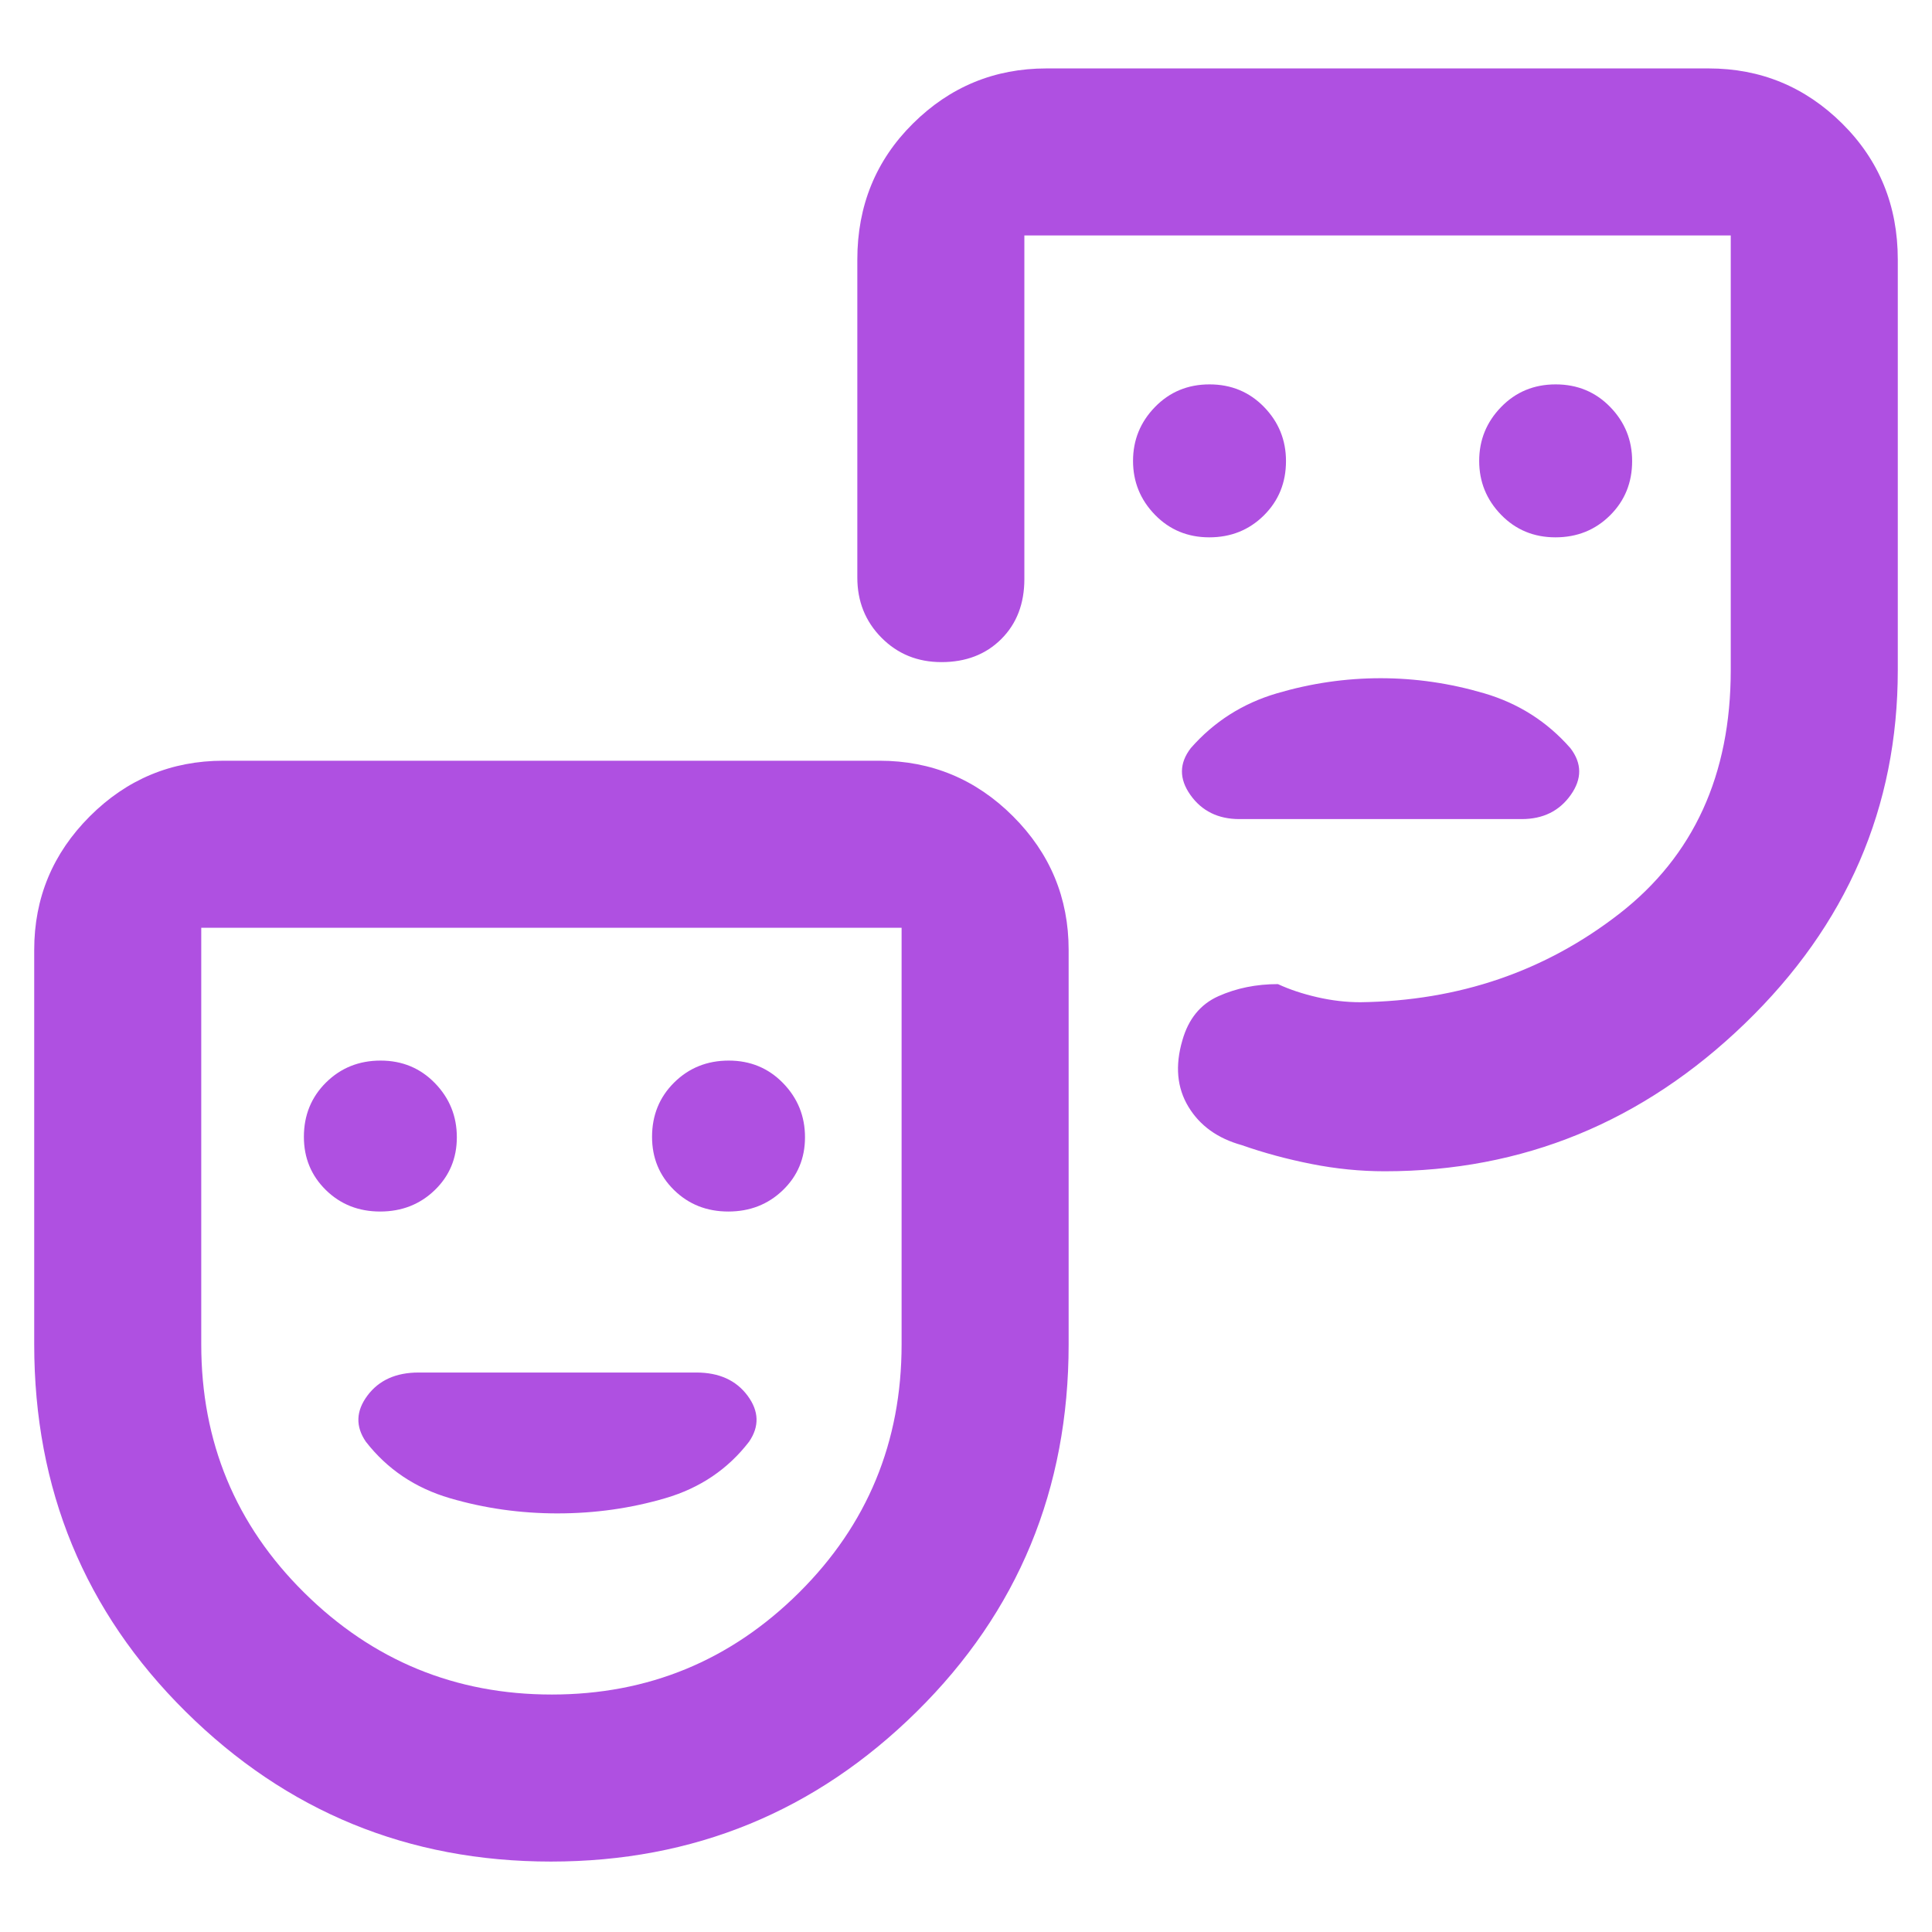 <svg xmlns="http://www.w3.org/2000/svg" height="48" viewBox="0 -960 960 960" width="48"><path fill="rgb(175, 80, 225)" d="M772.89-693Q789-693 800-703.89q11-10.9 11-27 0-15.68-10.92-26.9Q789.15-769 773-769t-27.08 11.22Q735-746.56 735-730.98t10.89 26.78q10.9 11.2 27 11.2Zm-172 0Q617-693 628-703.89q11-10.9 11-27 0-15.68-10.92-26.9Q617.15-769 601-769t-27.08 11.22Q563-746.56 563-730.98t10.89 26.78q10.9 11.2 27 11.2ZM686-623q-26 0-51.5 7.5t-42.79 27.22Q583-577 591.5-565q8.5 12 24.36 12h140.28q15.86 0 24.36-12t-.21-23.28Q763-608 737.5-615.5T686-623ZM273.76-35Q167.5-35 92.25-109.5 17-184 17-292v-196q0-38.75 27.63-66.38Q72.25-582 111-582h326q38.75 0 66.38 27.62Q531-526.75 531-488v196q0 108-75.49 182.5Q380.03-35 273.76-35Zm.4-83Q346-118 397-168.61q51-50.62 51-123.39v-207H100v207q0 72.77 51.16 123.39 51.16 50.61 123 50.61ZM943-831v204q0 102.22-76 175.61Q791-378 688-378q-18 0-36.28-3.61-18.27-3.61-34.72-9.39-18-5-26.5-19.09-8.5-14.08-3-32.91 4.5-16 17.93-22 13.44-6 29.57-6 8.62 4 19.5 6.5T676-462q73.34-1 128.67-44Q860-549 860-627v-216H509v170.73q0 18.39-11.49 29.83Q486.02-631 467.82-631 450-631 438-643.13q-12-12.12-12-29.87v-158q0-40.21 27.63-67.61Q481.25-926 520-926h329q38.75 0 66.38 27.39Q943-871.21 943-831ZM188.89-358Q205-358 216-368.61t11-26.3q0-15.69-10.89-26.89-10.9-11.2-27-11.2Q173-433 162-422.11q-11 10.9-11 27 0 15.69 10.89 26.4 10.9 10.71 27 10.71Zm173 0Q378-358 389-368.61t11-26.3q0-15.69-10.89-26.89-10.9-11.2-27-11.2Q346-433 335-422.11q-11 10.9-11 27 0 15.69 10.89 26.4 10.9 10.71 27 10.71Zm-84.81 150q27.77 0 53.56-7.57 25.8-7.56 41.57-28.06 7.79-11.37-.75-22.87Q362.91-278 346-278H208q-16.91 0-25.46 11.5-8.54 11.5-.75 22.87 15.94 20.5 41.73 28.06 25.8 7.57 53.56 7.57ZM274-309Zm400-344Z"/></svg>